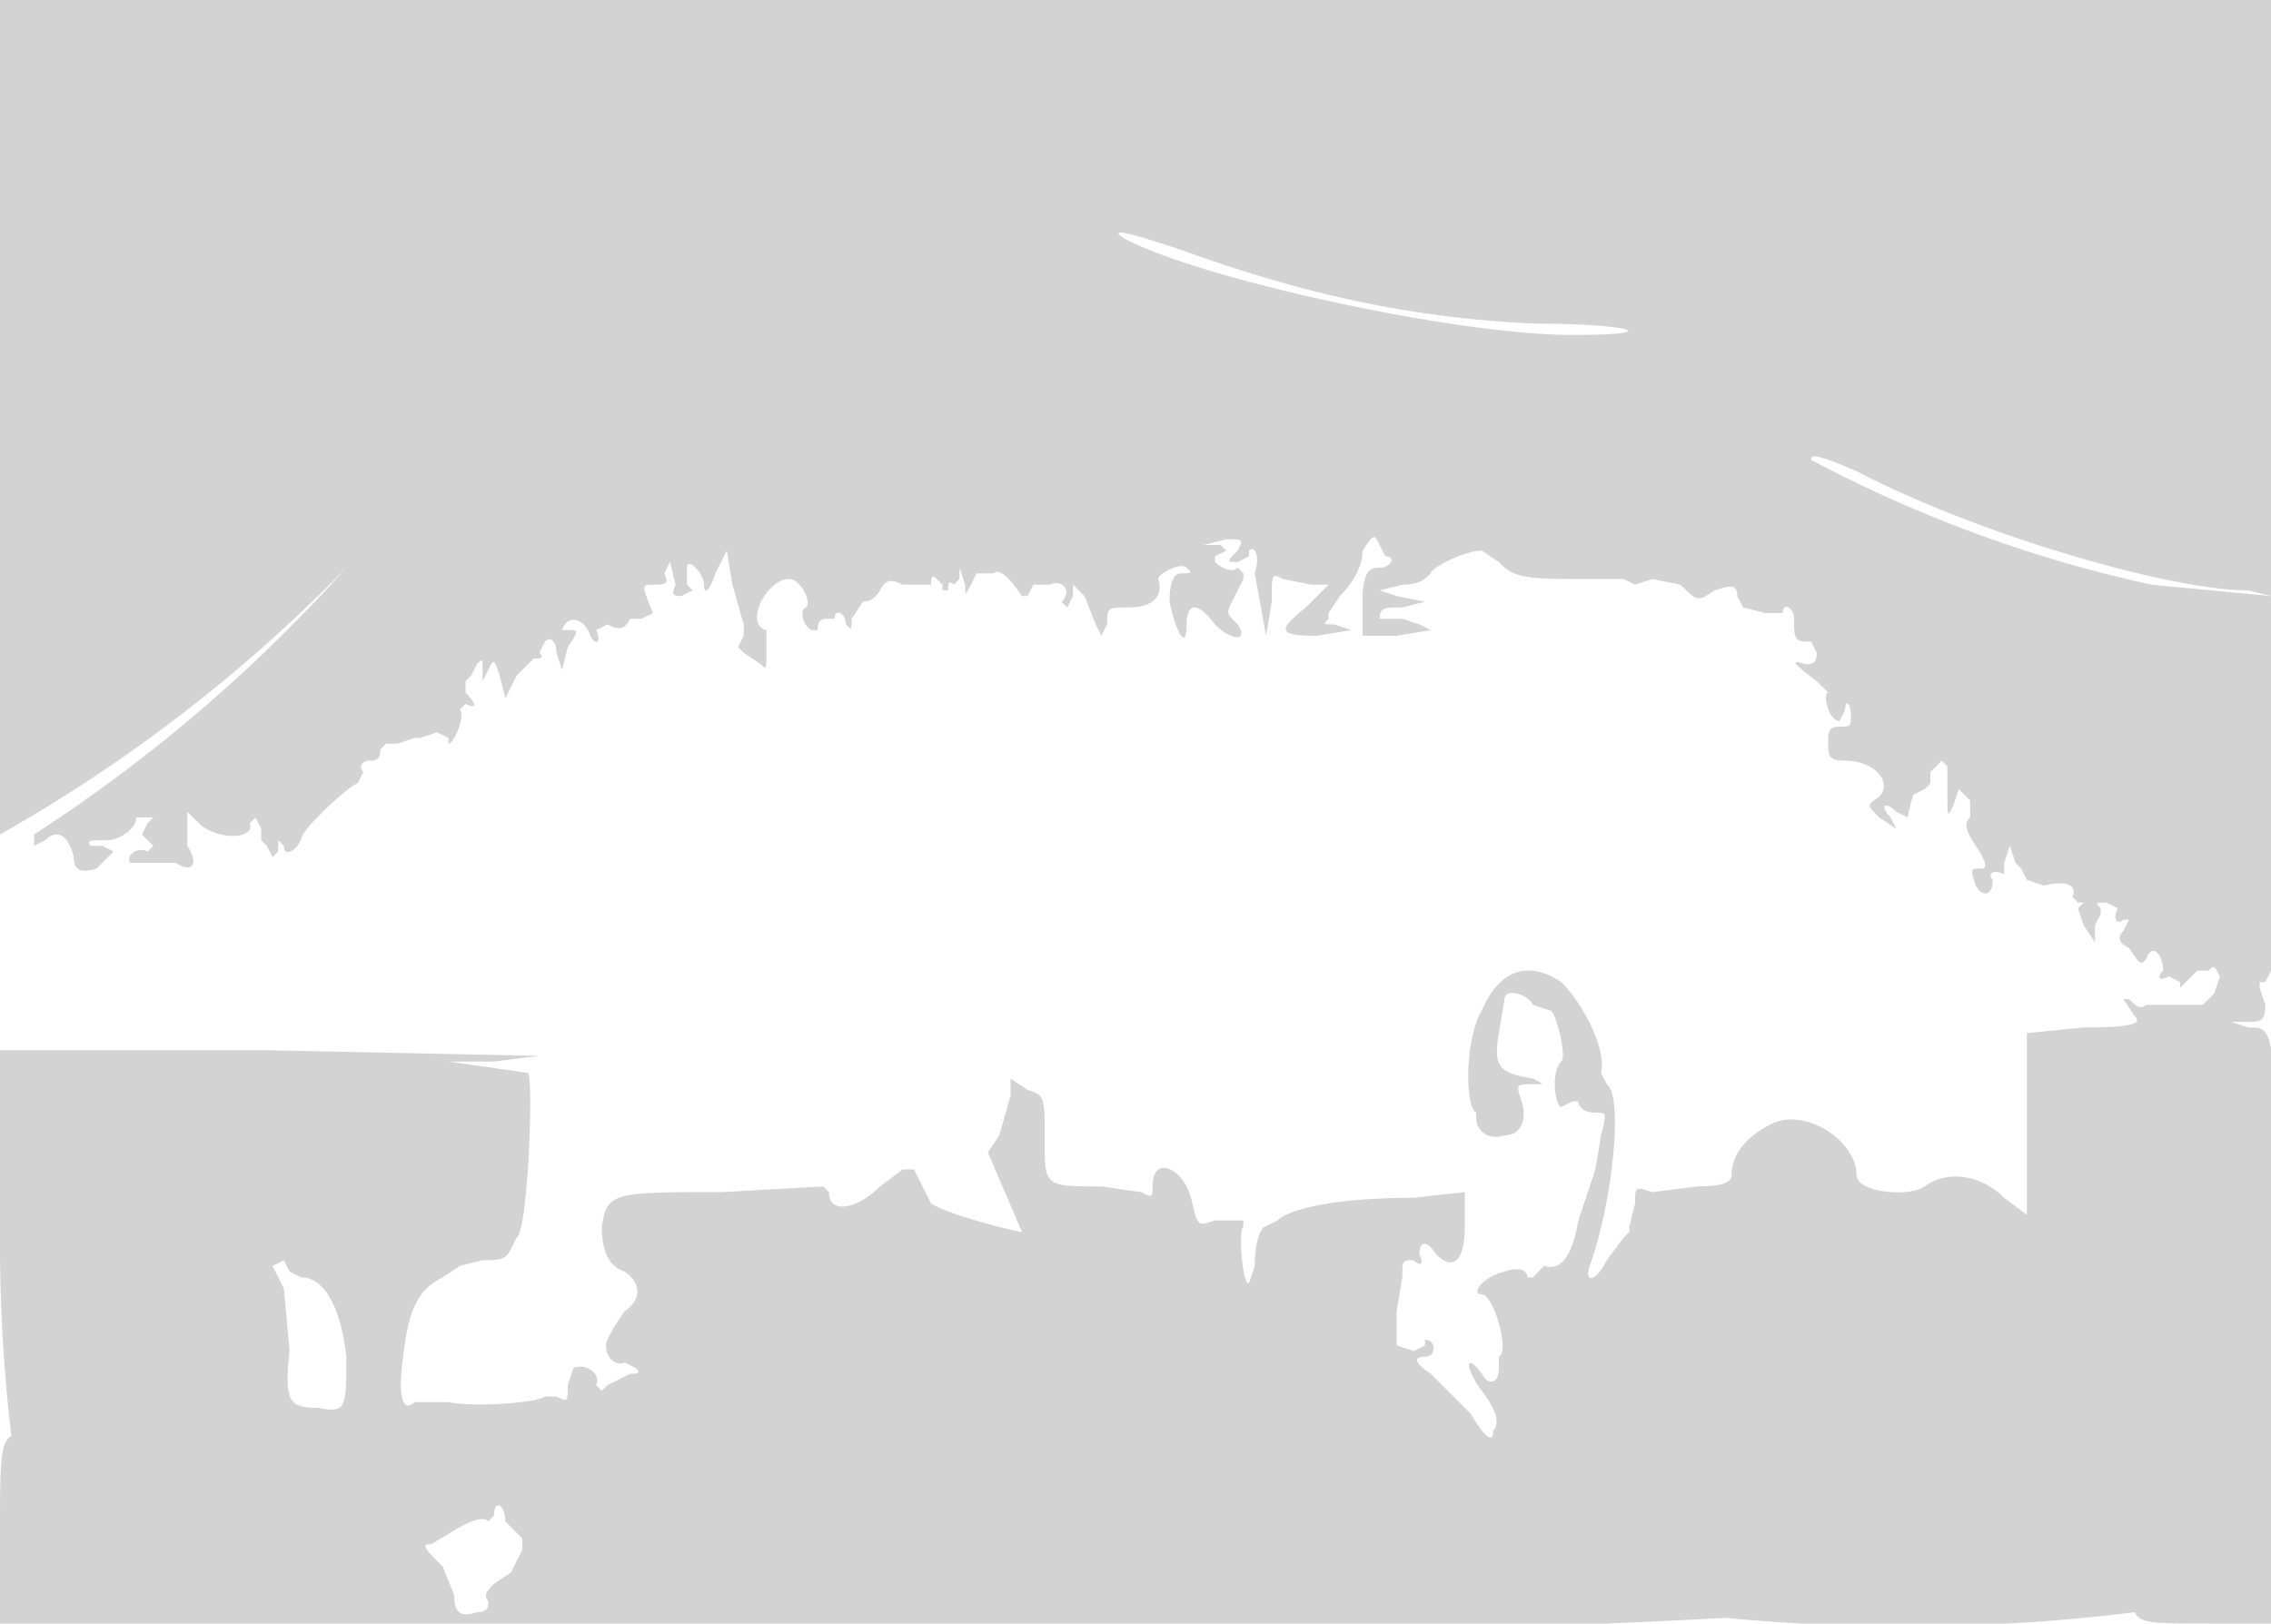 <svg xmlns="http://www.w3.org/2000/svg" width="400" height="286"><path d="M0 74v73a272 272 0 0061-47 273 273 0 01-55 47v2l2-1c2-2 4-1 5 3 0 2 1 3 4 2l3-3-2-1h-2c-1-1 0-1 3-1 2 0 5-2 5-4h3l-1 1-1 2 1 1 1 1-1 1c-2-1-4 1-3 2h8c3 2 4 0 2-3v-6l2 2c3 3 10 3 9 0l1-1 1 2v2l1 1 1 2 1-1v-2l1 1c0 2 2 1 3-1 0-2 9-10 10-10l1-2c-1-1 0-2 1-2s2 0 2-2l1-1h2l3-1h1l3-1 2 1v1c1 0 3-5 2-6l1-1c2 1 2 0 0-2v-2l1-1 1-2c1-1 1-1 1 1v2l1-2c1-2 1-2 2 1l1 4 2-4 3-3c1 0 2 0 1-1l1-2c1-1 2 0 2 2l1 3 1-4c2-3 2-3 0-3h-1c1-3 4-2 5 1 1 2 2 1 1-1l2-1c2 1 3 1 4-1h2l2-1c-2-5-2-5 0-5s3 0 2-2l1-2 1 4c-1 2 0 2 1 2l2-1-1-1v-3c0-2 3 1 3 3s1 1 2-2l2-4 1 6 2 7v2l-1 2 1 1 3 2c1 1 1 1 1-2v-4c-4-1 0-9 4-9 2 0 4 4 3 5-1 0-1 3 1 4h1c0-2 1-2 2-2h1c0-2 2-1 2 1 1 1 1 1 1-1l2-3c2 0 3-2 3-2 1-2 2-2 4-1h5c0-1 0-2 1-1l1 1v1h1c0-1 0-2 1-1l1-1v-2l1 3c0 2 0 2 1 0l1-2h3c1-1 3 1 5 4h1l1-2h3c2-1 4 1 2 3l1 1 1-2v-2l2 2 2 5 1 2 1-2c0-3 0-3 4-3s6-2 5-5c0-1 4-3 5-2s1 1-1 1c-1 0-2 1-2 5 1 5 3 9 3 4 0-4 2-4 5 0 3 3 6 3 4 0-2-2-2-2-1-4l2-4v-1l-1-1c-1 1-3 0-4-1v-1l2-1-1-1h-3l4-1c3 0 3 0 2 2-2 2-2 2 0 2l2-1v-1c1-1 2 1 1 4l2 11 1-6c0-5 0-5 2-4l5 1h3l-4 4c-5 4-5 5 2 5l6-1-3-1c-2 0-2 0-1-1v-1l2-3c2-2 4-5 4-8 2-3 2-3 3-1l1 2c2 0 1 2-1 2s-3 1-3 6v6h6l6-1-2-1-3-1h-4c0-2 1-2 4-2l4-1-5-1-3-1 4-1c3 0 4-1 5-2 0-1 6-4 9-4l3 2c2 2 3 3 12 3h10l2 1 3-1 5 1c3 3 3 3 6 1 3-1 4-1 4 1l1 2 4 1h3c0-2 2-1 2 1 0 3 0 4 2 4h1l1 2c0 2-1 2-2 2-3-1-2 0 2 3l2 2c-1 0 0 5 2 5l1-2c0-2 1-1 1 1s0 2-2 2-2 1-2 3 0 3 3 3c6 0 9 5 5 7-1 1-1 1 1 3l3 2-1-2c-2-2-1-3 1-1l2 1a39 39 0 011-4l2-1 1-1v-2l2-2 1 1v5c0 4 0 4 1 2l1-3 2 2v3c-1 1-1 2 1 5s2 4 1 4c-2 0-2 0-1 3 1 2 3 2 3-1-1-1 0-2 2-1v-2l1-3 1 3 1 1 1 2 3 1c4-1 6 0 5 2l1 1h1l-1 1 1 3 2 3v-3l1-2v-1c-1-1-1-1 1-1l2 1c-1 2 0 3 1 2h1l-1 2c-1 1-1 2 1 3 2 3 2 3 3 2 1-3 3-1 3 2-1 1-1 2 1 1l2 1v1l1-1 2-2h2c1-1 1-1 2 1l-1 3-2 2h-10c-1 1-2 0-3-1h-1l2 3c1 1 1 2-9 2l-10 1v32l-4-3c-4-4-10-5-14-2-3 2-12 1-12-2 0-6-9-12-15-9-4 2-7 5-7 9 0 1-1 2-6 2l-8 1c-3-1-3-1-3 2l-1 4v1l-1 1-3 4c-2 4-4 4-3 1 4-11 6-30 3-32l-1-2c1-4-3-12-7-16-6-4-11-2-14 5-3 5-3 17-1 18v1c0 2 2 4 5 3 3 0 4-3 3-6s-1-3 2-3c2 0 2 0 0-1-6-1-7-2-6-8l1-6c0-2 4-1 5 1l3 1c1 0 3 8 2 9-2 2-1 8 0 8l2-1h1c0 1 1 2 3 2s2 0 1 4l-1 6-3 9c-1 6-3 9-6 8l-2 2h-1c0-1-1-2-4-1-4 1-6 4-4 4s5 10 3 11v2c0 3-2 3-3 1-3-4-3-1 0 3s3 6 2 7c0 2-1 2-4-3l-7-7c-3-2-3-3-1-3s2-3 0-3v1l-2 1-3-1v-6l1-6c0-3 0-3 2-3 1 1 2 1 1-1 0-2 1-3 3 0 3 3 5 1 5-5v-6l-9 1c-14 0-22 2-24 4l-2 1c-1 0-2 3-2 7l-1 3c-1 1-2-9-1-10v-1h-5c-3 1-3 1-4-3-1-6-7-9-7-3 0 2 0 2-2 1l-7-1c-10 0-10 0-10-8s0-8-3-9l-3-2v3l-2 7-2 3 3 7 3 7c-1 0-13-3-16-5l-2-4-1-2h-2l-4 3c-4 4-9 5-9 1l-1-1-18 1c-19 0-20 0-21 6 0 4 1 7 4 8 3 2 3 5 0 7l-2 3-1 2c-1 2 1 5 3 4l2 1c1 1 0 1-1 1l-4 2-1 1-1-1c1-2-2-4-4-3l-1 3c0 3 0 3-2 2h-2c-1 1-12 2-17 1h-6c-2 2-3-1-2-8 1-9 3-12 7-14l3-2 4-1c3 0 4 0 5-2l1-2c2-1 3-28 2-29l-7-1-7-1h8l8-1-48-1H0v33a290 290 0 002 35c-2 1-2 5-2 17v16h151a1606 1606 0 00153-1 327 327 0 0072-1c1 2 3 2 13 2h12v-49c0-57 0-56-5-56l-3-1h3c2 0 3 0 3-3l-1-3v-1h1l1-2 1-87V0H0v74m198-32c13 7 58 17 79 17 17 0 10-2-7-2-21-1-40-5-62-13-9-3-13-4-10-2m121 39a233 233 0 0060 22l21 2-4-1c-14 0-48-10-69-21-7-3-8-3-8-2M48 223l2 4 1 11c-1 9 0 10 5 10 5 1 5 0 5-9-1-9-4-14-8-14l-2-1-1-2-2 1m39 44l-1 1c-1-1-3 0-5 1l-5 3c-2 0-1 1 2 4l2 5c0 3 1 4 4 3 2 0 2-1 2-2-1-1 0-2 1-3l3-2 2-4v-2l-3-3c0-3-2-4-2-1" fill="#d3d3d3" fill-rule="evenodd"/></svg>